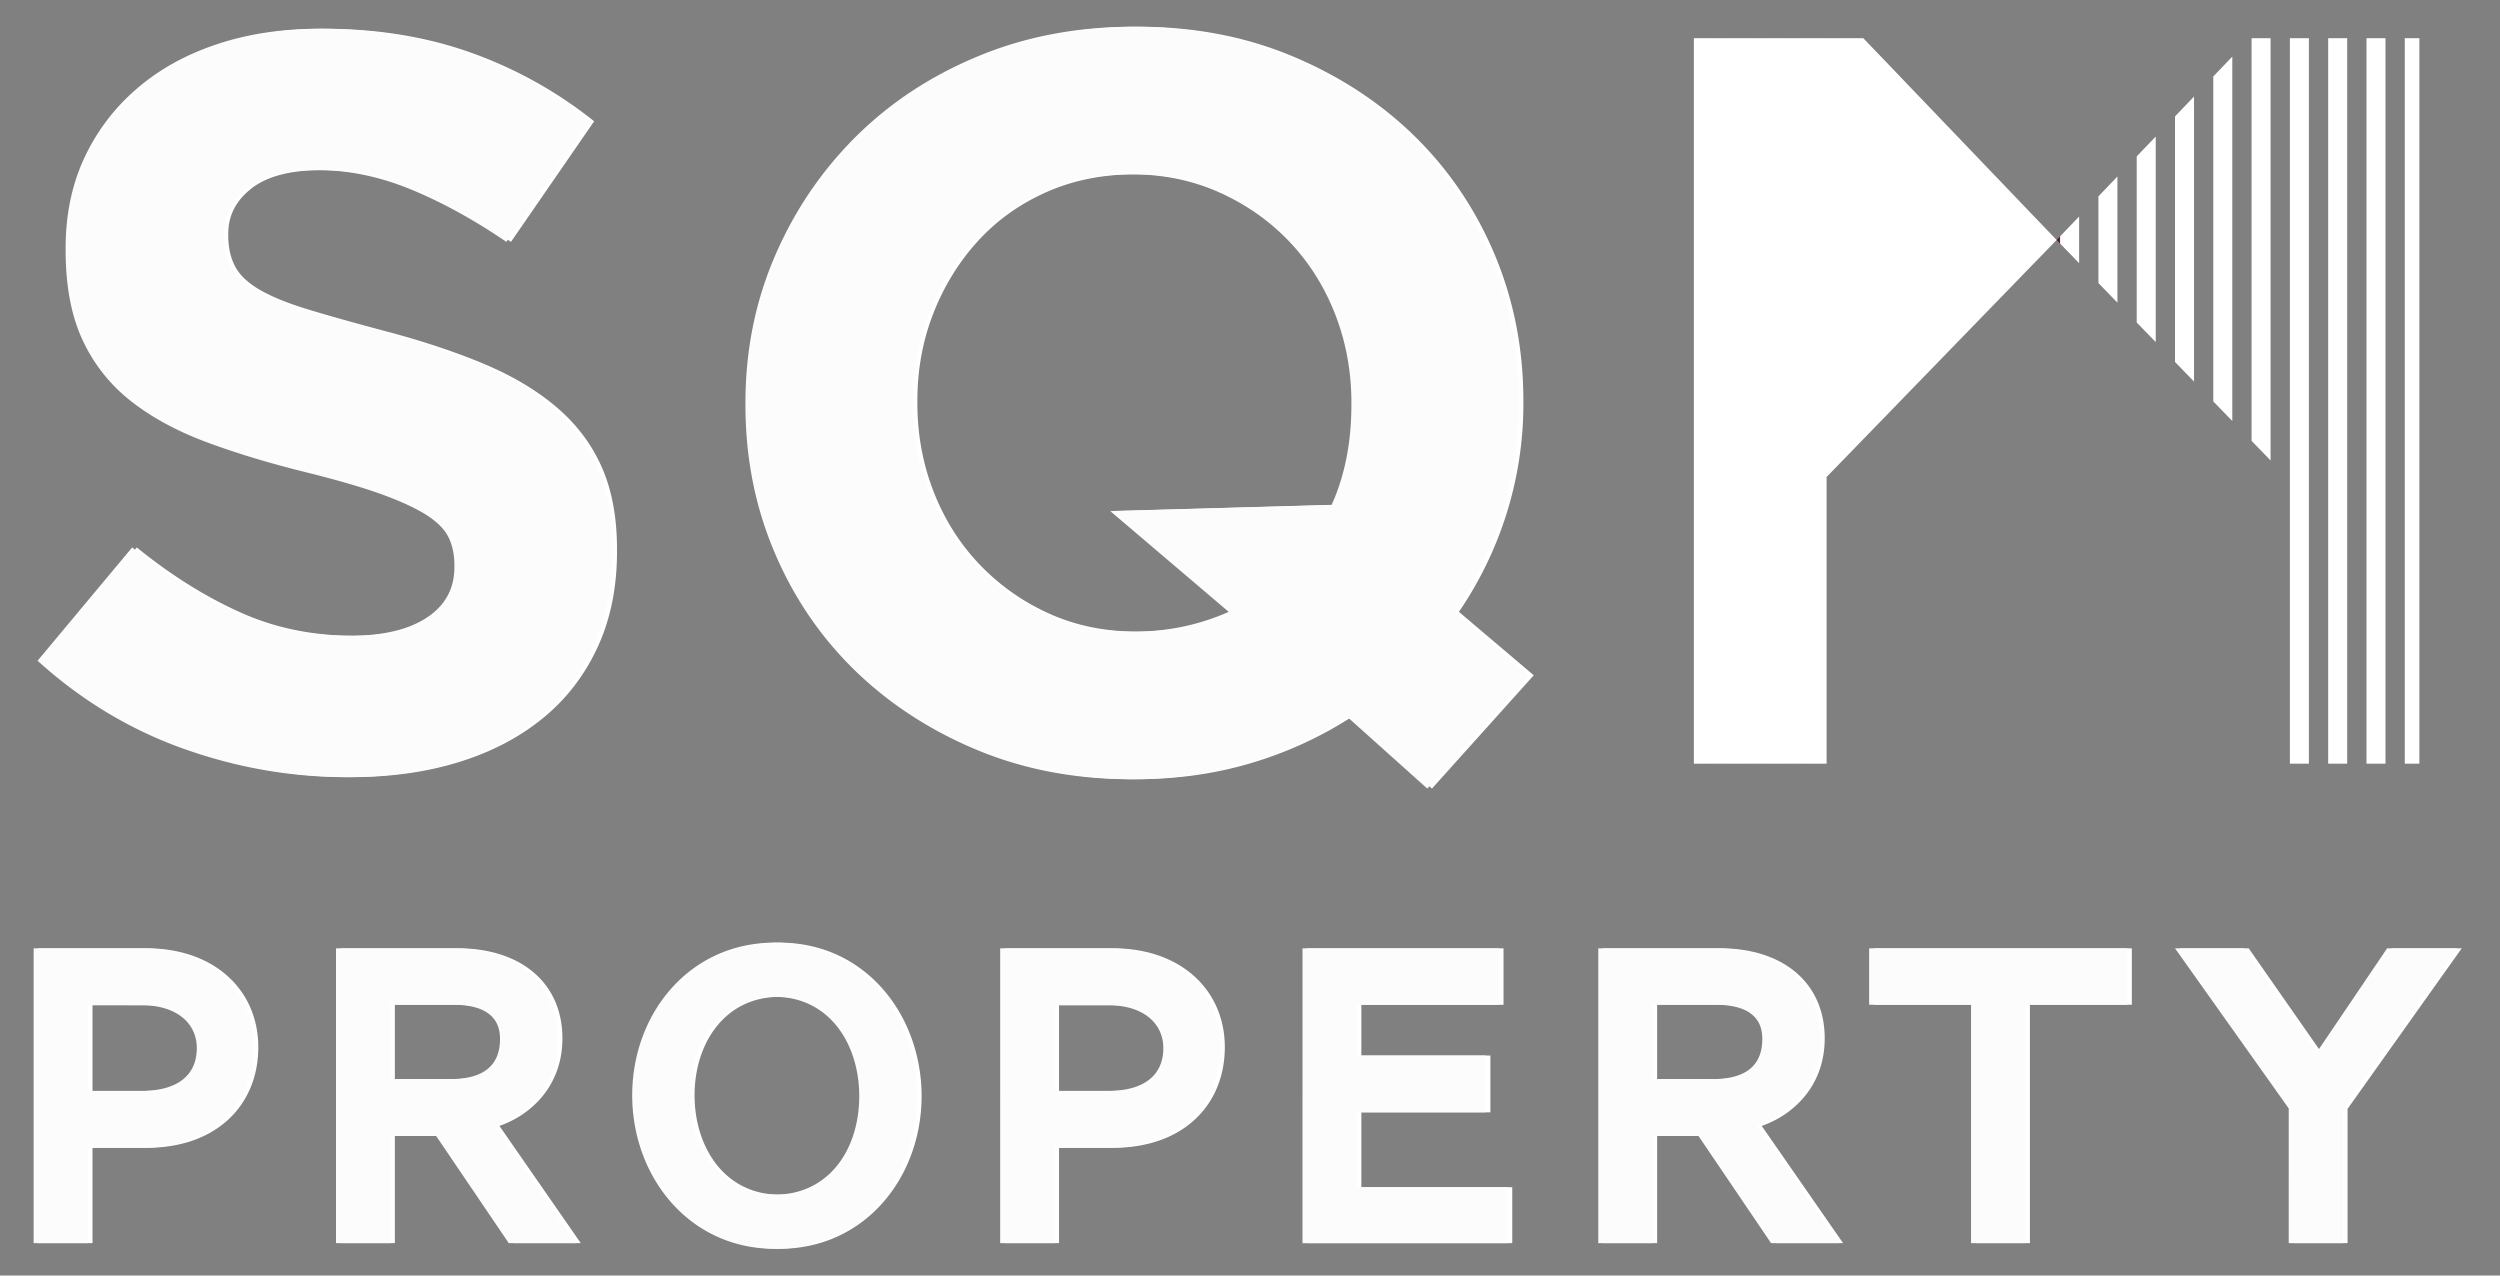 <svg xmlns="http://www.w3.org/2000/svg" xmlns:xlink="http://www.w3.org/1999/xlink" viewBox="0 0 196 100" class="sqm-logo"><rect x="0" y="0" width="196" height="100" fill="#808080" stroke="none"/><path fill="#6A131B" d="M161.238 18.815l.274.282v-.568z"/><path fill="#FFF" d="M182.529 2.996h1.49v56.877h-1.49zm-3.002 0h1.49v56.877h-1.49zm-3.004 0v31.568l1.491 1.536V2.996zm-3.002 2.997v25.478l1.491 1.536V4.438zm15.013-2.997h1.144v56.877h-1.144zm-3.002 0h1.491v56.877h-1.491zM170.52 9.127v19.251l1.492 1.538V7.569zm-3.002 3.133v13.025l1.491 1.536V10.704zm-3.002 3.134v6.798l1.49 1.536v-9.89zm-3.004 3.135v.568l1.491 1.536v-3.66z"/><defs><path id="a" d="M132.8 2.996v56.877h10.406V37.396l18.032-18.581-15.153-15.819z"/></defs><clipPath id="b"><use xlink:href="#a" overflow="visible"/></clipPath><g clip-path="url(#b)" fill="#809D82"><path d="M138.456 2.995h1.491v56.878h-1.491zm3.002 0h1.491v56.878h-1.491zm3.003 0h1.491v56.878h-1.491zm3.003 0h1.49v56.878h-1.49zm-18.017 0h1.492v56.878h-1.492zm3.004 0h1.49v56.878h-1.49zm3.003 0h1.491v56.878h-1.491zm15.013 0h1.491v56.878h-1.491zm3.002 0h1.491v56.878h-1.491zm3.004 0h1.49v56.878h-1.49zm3.002 0h1.489v56.878h-1.489z"/></g><path fill="#FFF" d="M132.8 2.996v56.877h10.406V37.396l18.032-18.581-15.153-15.819zM46.834 50.781c-1.025 2.201-2.456 4.051-4.291 5.541-1.836 1.498-4.026 2.639-6.57 3.426-2.545.787-5.366 1.18-8.463 1.18-4.347 0-8.61-.746-12.794-2.242-4.184-1.494-7.986-3.787-11.408-6.885l7.416-8.883c2.607 2.12 5.284 3.806 8.027 5.052 2.743 1.253 5.745 1.875 9.005 1.875 2.607 0 4.63-.475 6.07-1.424 1.44-.952 2.161-2.27 2.161-3.952v-.165c0-.814-.15-1.533-.45-2.158-.3-.625-.872-1.208-1.717-1.754-.844-.542-2.016-1.084-3.513-1.63-1.499-.542-3.446-1.11-5.843-1.709-2.886-.708-5.501-1.495-7.845-2.364-2.343-.869-4.33-1.942-5.964-3.219a12.986 12.986 0 01-3.798-4.769c-.899-1.901-1.349-4.262-1.349-7.088v-.163c0-2.608.485-4.957 1.457-7.05a16.031 16.031 0 014.09-5.417c1.753-1.521 3.849-2.691 6.284-3.505 2.434-.817 5.121-1.224 8.054-1.224 4.183 0 8.027.625 11.532 1.875a33.41 33.41 0 019.656 5.379l-6.52 9.453c-2.554-1.739-5.052-3.11-7.496-4.115-2.446-1.006-4.89-1.51-7.334-1.51-2.445 0-4.278.478-5.501 1.428-1.222.951-1.834 2.13-1.834 3.546v.162c0 .925.177 1.724.531 2.401.353.682.993 1.294 1.919 1.836.926.543 2.193 1.059 3.8 1.548 1.608.489 3.635 1.058 6.088 1.71 2.887.763 5.46 1.618 7.721 2.566 2.261.952 4.166 2.093 5.72 3.425 1.553 1.329 2.725 2.893 3.513 4.685.79 1.795 1.187 3.94 1.187 6.439v.162c-.001 2.824-.516 5.339-1.541 7.537zm65.43 11.045l-6.275-5.625a30.593 30.593 0 01-7.905 3.625c-2.825.844-5.84 1.266-9.044 1.266-4.4 0-8.449-.775-12.144-2.322-3.694-1.551-6.885-3.641-9.575-6.274-2.69-2.635-4.781-5.732-6.275-9.29s-2.24-7.374-2.24-11.451v-.162c0-4.073.758-7.891 2.281-11.447 1.521-3.558 3.626-6.683 6.315-9.373 2.69-2.688 5.895-4.808 9.616-6.355C80.738 2.865 84.8 2.094 89.2 2.094s8.447.771 12.143 2.321c3.694 1.548 6.888 3.641 9.574 6.272 2.688 2.638 4.78 5.732 6.274 9.29 1.494 3.561 2.242 7.379 2.242 11.451v.162a28.71 28.71 0 01-1.306 8.64 29.06 29.06 0 01-3.747 7.739l5.867 4.973-7.983 8.884zm-5.951-30.235c0-2.443-.422-4.751-1.264-6.926-.843-2.173-2.035-4.074-3.585-5.703-1.548-1.631-3.383-2.921-5.5-3.874-2.119-.949-4.429-1.423-6.927-1.423-2.556 0-4.878.459-6.968 1.385-2.093.923-3.885 2.199-5.38 3.829-1.493 1.63-2.661 3.519-3.504 5.665s-1.263 4.438-1.263 6.885v.162c0 2.447.42 4.754 1.263 6.927.843 2.176 2.038 4.076 3.586 5.707a17.34 17.34 0 005.46 3.869c2.091.952 4.413 1.427 6.968 1.427 2.661 0 5.161-.516 7.497-1.551l-9.289-7.901 17.356-.489c1.03-2.282 1.549-4.891 1.549-7.826v-.163h.001zM11.505 89.986H7.253v7.477H3V74.348h8.505c5.282 0 8.746 3.26 8.746 7.75 0 4.494-3.225 7.888-8.746 7.888zm-.067-11.181H7.253v6.723h4.148c3.019 0 4.39-1.336 4.39-3.358.001-1.924-1.541-3.365-4.353-3.365zM40.25 97.463l-5.692-8.402h-3.601v8.402h-4.252V74.348h9.225c4.733 0 8.163 2.572 8.163 7.066 0 3.736-2.47 6-4.938 6.857l6.378 9.19-5.283.002zm-4.39-18.69h-4.904v5.828h4.698c2.573 0 3.91-1.027 3.91-3.152 0-1.82-1.303-2.676-3.704-2.676zm14.068 7.098c0-6.344 4.424-11.969 11.18-11.969 6.755 0 11.145 5.69 11.145 12.037 0 6.346-4.423 11.967-11.145 11.967-6.756 0-11.18-5.691-11.18-12.035zm17.799.068c0-4.113-2.367-7.785-6.619-7.785s-6.653 3.602-6.653 7.717 2.4 7.787 6.653 7.787c4.287 0 6.619-3.601 6.619-7.719zm19.553 4.047h-4.251v7.477h-4.254V74.348h8.505c5.282 0 8.746 3.26 8.746 7.75 0 4.494-3.224 7.888-8.746 7.888zm-.067-11.181h-4.184v6.723h4.148c3.019 0 4.39-1.336 4.39-3.358 0-1.924-1.542-3.365-4.354-3.365zm15.266 18.658V74.348h15.398v4.426H106.73v3.979h10.117v4.455H106.73v5.867h11.832v4.389l-16.083-.001zm36.736 0l-5.691-8.402h-3.603v8.402h-4.253V74.348h9.227c4.732 0 8.162 2.572 8.162 7.066 0 3.736-2.47 6-4.938 6.857l6.379 9.19-5.283.002zm-4.39-18.69h-4.904v5.828h4.698c2.572 0 3.908-1.027 3.908-3.152 0-1.82-1.3-2.676-3.702-2.676zm24.321 0v18.688h-4.252V78.773h-7.99v-4.426h20.232v4.426h-7.99zm20.651 18.69V86.9l-8.916-12.553h5.417l5.694 8.161 5.521-8.161H193l-8.95 12.586v10.528l-4.253.002z"/><path d="M46.472 50.782c-1.025 2.2-2.456 4.05-4.291 5.541-1.836 1.497-4.026 2.638-6.57 3.425-2.545.787-5.366 1.18-8.463 1.18-4.347 0-8.61-.746-12.794-2.24S6.368 54.9 2.946 51.802l7.416-8.884c2.607 2.119 5.284 3.806 8.027 5.052 2.743 1.253 5.745 1.874 9.005 1.874 2.607 0 4.63-.474 6.07-1.424 1.44-.951 2.161-2.269 2.161-3.951v-.166c0-.812-.15-1.532-.45-2.157-.3-.625-.872-1.208-1.717-1.754-.844-.542-2.016-1.085-3.513-1.63-1.499-.543-3.446-1.11-5.843-1.709-2.886-.708-5.501-1.495-7.845-2.364-2.343-.869-4.33-1.942-5.964-3.219a12.998 12.998 0 01-3.799-4.769c-.899-1.901-1.349-4.263-1.349-7.089v-.162c0-2.608.485-4.957 1.457-7.051a16.05 16.05 0 014.09-5.417c1.753-1.521 3.849-2.69 6.284-3.504 2.434-.817 5.121-1.224 8.054-1.224 4.183 0 8.027.625 11.532 1.875a33.41 33.41 0 019.656 5.379l-6.52 9.452c-2.554-1.739-5.052-3.109-7.496-4.114-2.446-1.006-4.89-1.51-7.334-1.51-2.445 0-4.278.478-5.501 1.427-1.222.952-1.834 2.131-1.834 3.546v.162c0 .926.177 1.725.531 2.402.353.682.993 1.294 1.919 1.836s2.193 1.059 3.8 1.548c1.608.489 3.635 1.058 6.088 1.71 2.887.762 5.46 1.618 7.721 2.566 2.261.952 4.166 2.093 5.72 3.425 1.553 1.329 2.725 2.893 3.513 4.684.79 1.796 1.187 3.94 1.187 6.44v.162c-.001 2.824-.515 5.339-1.54 7.538zM111.9 61.826l-6.275-5.624a30.66 30.66 0 01-7.905 3.625c-2.826.844-5.84 1.266-9.044 1.266-4.401 0-8.449-.776-12.144-2.323-3.694-1.551-6.885-3.64-9.575-6.273-2.689-2.635-4.78-5.733-6.275-9.29-1.495-3.558-2.24-7.375-2.24-11.451v-.162c0-4.073.758-7.891 2.281-11.448 1.521-3.557 3.626-6.682 6.315-9.372 2.69-2.688 5.895-4.808 9.616-6.355 3.721-1.551 7.783-2.322 12.183-2.322 4.401 0 8.447.771 12.144 2.322 3.693 1.548 6.888 3.64 9.574 6.272 2.688 2.638 4.779 5.732 6.274 9.29 1.493 3.561 2.241 7.378 2.241 11.451v.162c0 2.988-.438 5.868-1.305 8.64a29.108 29.108 0 01-3.748 7.739l5.866 4.971-7.983 8.882zm-5.949-30.235c0-2.443-.422-4.751-1.264-6.926-.845-2.173-2.037-4.074-3.586-5.704-1.547-1.63-3.381-2.921-5.5-3.873-2.119-.949-4.429-1.423-6.926-1.423-2.555 0-4.878.459-6.967 1.385-2.093.922-3.885 2.198-5.38 3.829-1.494 1.63-2.662 3.519-3.504 5.665-.843 2.145-1.263 4.438-1.263 6.885v.162c0 2.446.42 4.754 1.263 6.927.842 2.175 2.038 4.076 3.585 5.706a17.342 17.342 0 005.46 3.87c2.091.952 4.413 1.427 6.967 1.427 2.662 0 5.161-.517 7.497-1.551l-9.289-7.902 17.356-.488c1.029-2.282 1.549-4.891 1.549-7.826l.002-.163zM11.143 89.986H6.891v7.478H2.638V74.35h8.505c5.282 0 8.746 3.258 8.746 7.75s-3.225 7.886-8.746 7.886zm-.068-11.179H6.891v6.724h4.148c3.019 0 4.39-1.339 4.39-3.359.001-1.925-1.542-3.365-4.354-3.365zm28.813 18.657l-5.692-8.401h-3.601v8.401h-4.252V74.35h9.225c4.733 0 8.163 2.57 8.163 7.064 0 3.736-2.47 6-4.938 6.857l6.378 9.19-5.283.003zm-4.39-18.691h-4.904v5.828h4.698c2.573 0 3.91-1.026 3.91-3.152 0-1.819-1.303-2.676-3.704-2.676zm14.067 7.098c0-6.344 4.424-11.969 11.18-11.969 6.755 0 11.145 5.69 11.145 12.037 0 6.346-4.423 11.968-11.145 11.968-6.755 0-11.18-5.692-11.18-12.036zm17.8.068c0-4.113-2.367-7.784-6.619-7.784s-6.653 3.602-6.653 7.716c0 4.115 2.4 7.787 6.653 7.787 4.286 0 6.619-3.601 6.619-7.719zm19.553 4.047h-4.251v7.478h-4.253V74.35h8.505c5.282 0 8.745 3.258 8.745 7.75s-3.224 7.886-8.746 7.886zm-.068-11.179h-4.183v6.724h4.148c3.019 0 4.39-1.339 4.39-3.359.001-1.925-1.542-3.365-4.355-3.365zm15.267 18.657V74.35h15.398v4.424h-11.146v3.979h10.117v4.456h-10.117v5.866h11.832v4.39l-16.084-.001zm36.737 0l-5.691-8.401h-3.604v8.401h-4.252V74.35h9.227c4.732 0 8.16 2.57 8.16 7.064 0 3.736-2.469 6-4.938 6.857l6.379 9.19-5.281.003zm-4.391-18.691h-4.904v5.828h4.698c2.572 0 3.909-1.026 3.909-3.152 0-1.819-1.303-2.676-3.703-2.676zm24.32 0v18.688h-4.252V78.773h-7.99v-4.426h20.232v4.426h-7.99zm20.653 18.691V86.9l-8.916-12.553h5.416l5.694 8.161 5.521-8.161h5.488l-8.951 12.586v10.528l-4.252.003z" fill="#FCFCFC"/></svg>